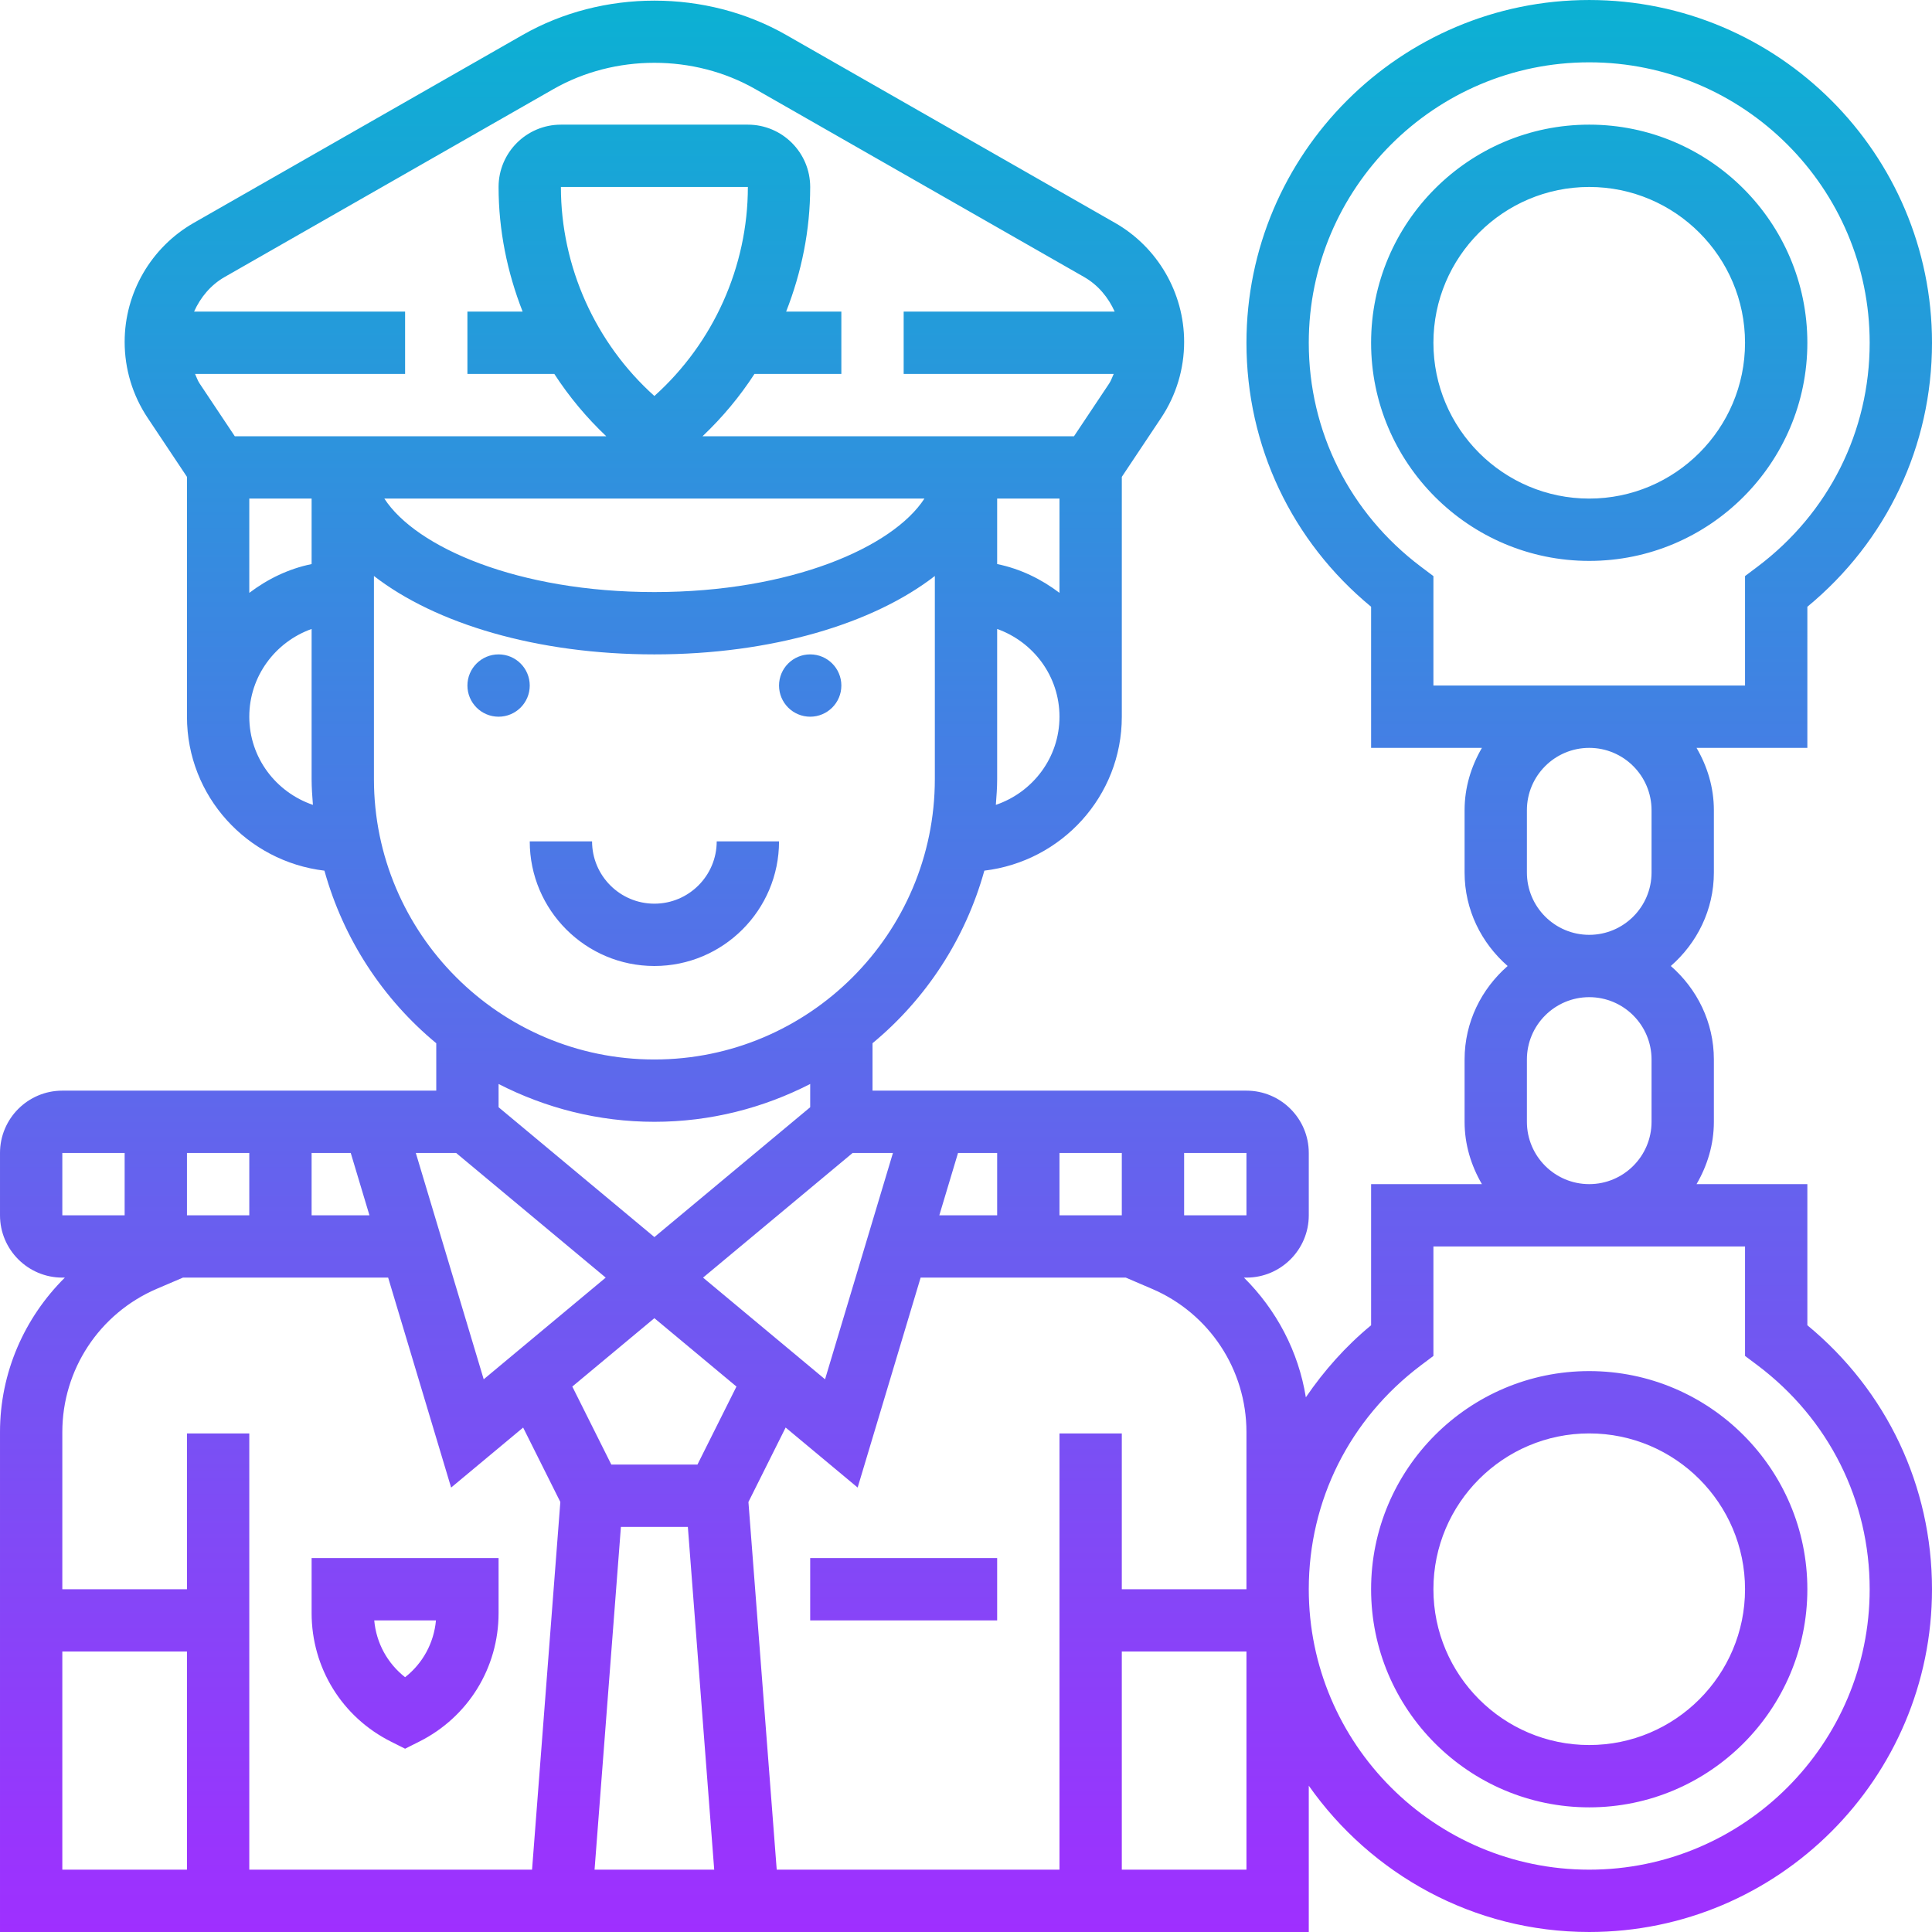 <svg height="496pt" viewBox="0 0 496 496" width="496pt" xmlns="http://www.w3.org/2000/svg" xmlns:xlink="http://www.w3.org/1999/xlink"><linearGradient id="a" gradientUnits="userSpaceOnUse" x1="248" x2="248" y1="496" y2="0"><stop offset="0" stop-color="#9f2fff"/><stop offset="1" stop-color="#0bb1d3"/></linearGradient><path d="m208 400h48v16h-48zm-128 14.113v-14.113h48v14.113c0 14.078-7.824 26.742-20.426 33.039l-3.574 1.793-3.574-1.793c-12.602-6.297-20.426-18.961-20.426-33.039zm16.078 1.887c.516 5.809 3.395 11.047 7.922 14.586 4.527-3.539 7.398-8.785 7.922-14.586zm31.922-232c4.414 0 8-3.586 8-8s-3.586-8-8-8-8 3.586-8 8 3.586 8 8 8zm80 0c4.414 0 8-3.586 8-8s-3.586-8-8-8-8 3.586-8 8 3.586 8 8 8zm-40 64c17.648 0 32-14.352 32-32h-16c0 8.824-7.176 16-16 16s-16-7.176-16-16h-16c0 17.648 14.352 32 32 32zm296-56h-28.449c2.754 4.727 4.449 10.145 4.449 16v16c0 9.602-4.336 18.129-11.055 24 6.719 5.871 11.055 14.398 11.055 24v16c0 5.855-1.695 11.273-4.449 16h28.449v36.23c20.383 16.809 32 41.289 32 67.77 0 48.52-39.48 88-88 88-29.762 0-56.062-14.887-72-37.559v37.559h-336v-128.344c0-15.23 6.246-29.336 16.648-39.656h-.648c-8.824 0-16-7.176-16-16v-16c0-8.824 7.176-16 16-16h96v-12.168c-13.688-11.32-23.824-26.727-28.711-44.305-19.816-2.367-35.289-19.086-35.289-39.527v-61.574l-10.09-15.137c-3.871-5.801-5.91-12.555-5.91-19.52 0-12.594 6.793-24.289 17.727-30.539l84.418-48.238c20.574-11.77 47.145-11.77 67.719 0l84.418 48.238c10.926 6.25 17.719 17.953 17.719 30.539 0 6.965-2.039 13.711-5.902 19.512l-10.098 15.145v61.574c0 20.441-15.473 37.16-35.289 39.52-4.887 17.578-15.023 32.984-28.711 44.305v12.176h96c8.824 0 16 7.176 16 16v16c0 8.824-7.176 16-16 16h-.641c8.328 8.266 13.992 18.945 15.887 30.727 4.648-6.805 10.195-13.086 16.754-18.496v-36.23h28.449c-2.754-4.727-4.449-10.145-4.449-16v-16c0-9.602 4.336-18.129 11.055-24-6.719-5.871-11.055-14.398-11.055-24v-16c0-5.855 1.695-11.273 4.449-16h-28.449v-36.23c-20.383-16.809-32-41.289-32-67.77 0-48.52 39.48-88 88-88s88 39.48 88 88c0 26.488-11.617 50.961-32 67.77zm-174.977 136h-52.672l-16.168 53.895-18.488-15.406-9.551 19.113 7.262 94.398h72.594v-112h16v40h32v-40.344c0-16.023-9.512-30.457-24.238-36.77zm-198.977-32h-10.047v16h14.848zm-26.047 16v-16h-16v16zm42.754-16 17.43 58.105 31.32-26.105-38.398-32zm40.176 59.969 10.016 20.031h22.109l10.016-20.031-21.07-17.555zm33.566-27.969 31.32 26.105 17.43-58.105h-10.352zm107.504-16v-16h-16v16zm-32-16h-10.047l-4.801 16h14.848zm-103.359 184h30.719l-6.766-88h-17.188zm167.359-184h-16v16h16zm-152-194.336c15.129-13.566 24-33.199 24-53.664h-48c0 20.465 8.871 40.098 24 53.664zm-69.328 26.336c8.113 12.52 34.32 24 69.328 24s61.207-11.48 69.328-24zm173.328 0h-16v16.809c5.945 1.215 11.328 3.855 16 7.391zm0 56c0-10.414-6.711-19.215-16-22.527v38.527c0 2.238-.168 4.434-.336 6.633 9.465-3.219 16.336-12.098 16.336-22.633zm-222.176-104h54.176v16h-53.922c.387.801.641 1.664 1.137 2.406l9.066 13.594h95.367c-5.09-4.809-9.559-10.184-13.336-16h-22.312v-16h14.176c-3.969-10.113-6.176-20.938-6.176-32 0-8.824 7.176-16 16-16h48c8.824 0 16 7.176 16 16 0 11.062-2.207 21.887-6.176 32h14.176v16h-22.305c-3.773 5.816-8.254 11.191-13.336 16h95.367l9.066-13.594c.488-.742.742-1.605 1.129-2.406h-53.922v-16h54.176c-1.641-3.648-4.266-6.832-7.84-8.879l-84.414-48.242c-15.762-9.008-36.09-9.008-51.844 0l-84.414 48.242c-3.574 2.047-6.199 5.23-7.84 8.879zm14.176 48v24.207c4.672-3.535 10.055-6.184 16-7.391v-16.816zm16.336 78.633c-.168-2.199-.336-4.395-.336-6.633v-38.527c-9.289 3.312-16 12.113-16 22.527 0 10.535 6.871 19.414 16.336 22.633zm87.664 65.367c39.695 0 72-32.305 72-72v-52.129c-15.793 12.25-41.871 20.129-72 20.129s-56.207-7.879-72-20.129v52.129c0 39.695 32.305 72 72 72zm-40 6.289v5.969l40 33.336 40-33.336v-5.969c-12.016 6.16-25.594 9.711-40 9.711s-27.984-3.551-40-9.711zm-112 33.711h16v-16h-16zm0 55.656v40.344h32v-40h16v112h72.594l7.262-94.398-9.551-19.105-18.488 15.406-16.168-53.902h-52.68l-6.73 2.879c-14.727 6.32-24.238 20.754-24.238 36.777zm0 112.344h32v-56h-32zm304 0v-56h-32v56zm128-131.895v-28.105h-80v28.105l-3.191 2.398c-18.312 13.777-28.809 34.734-28.809 57.496 0 39.695 32.305 72 72 72s72-32.305 72-72c0-22.762-10.496-43.719-28.809-57.504zm-40-92.105c-8.824 0-16 7.176-16 16v16c0 8.824 7.176 16 16 16s16-7.176 16-16v-16c0-8.824-7.176-16-16-16zm0-64c-8.824 0-16 7.176-16 16v16c0 8.824 7.176 16 16 16s16-7.176 16-16v-16c0-8.824-7.176-16-16-16zm72-104c0-39.695-32.305-72-72-72s-72 32.305-72 72c0 22.762 10.496 43.719 28.809 57.504l3.191 2.398v28.098h80v-28.105l3.191-2.398c18.312-13.777 28.809-34.734 28.809-57.496zm-16 0c0 30.879-25.121 56-56 56s-56-25.121-56-56 25.121-56 56-56 56 25.121 56 56zm-16 0c0-22.055-17.945-40-40-40s-40 17.945-40 40 17.945 40 40 40 40-17.945 40-40zm16 320c0 30.879-25.121 56-56 56s-56-25.121-56-56 25.121-56 56-56 56 25.121 56 56zm-16 0c0-22.055-17.945-40-40-40s-40 17.945-40 40 17.945 40 40 40 40-17.945 40-40zm0 0" fill="url(#a)"/></svg>